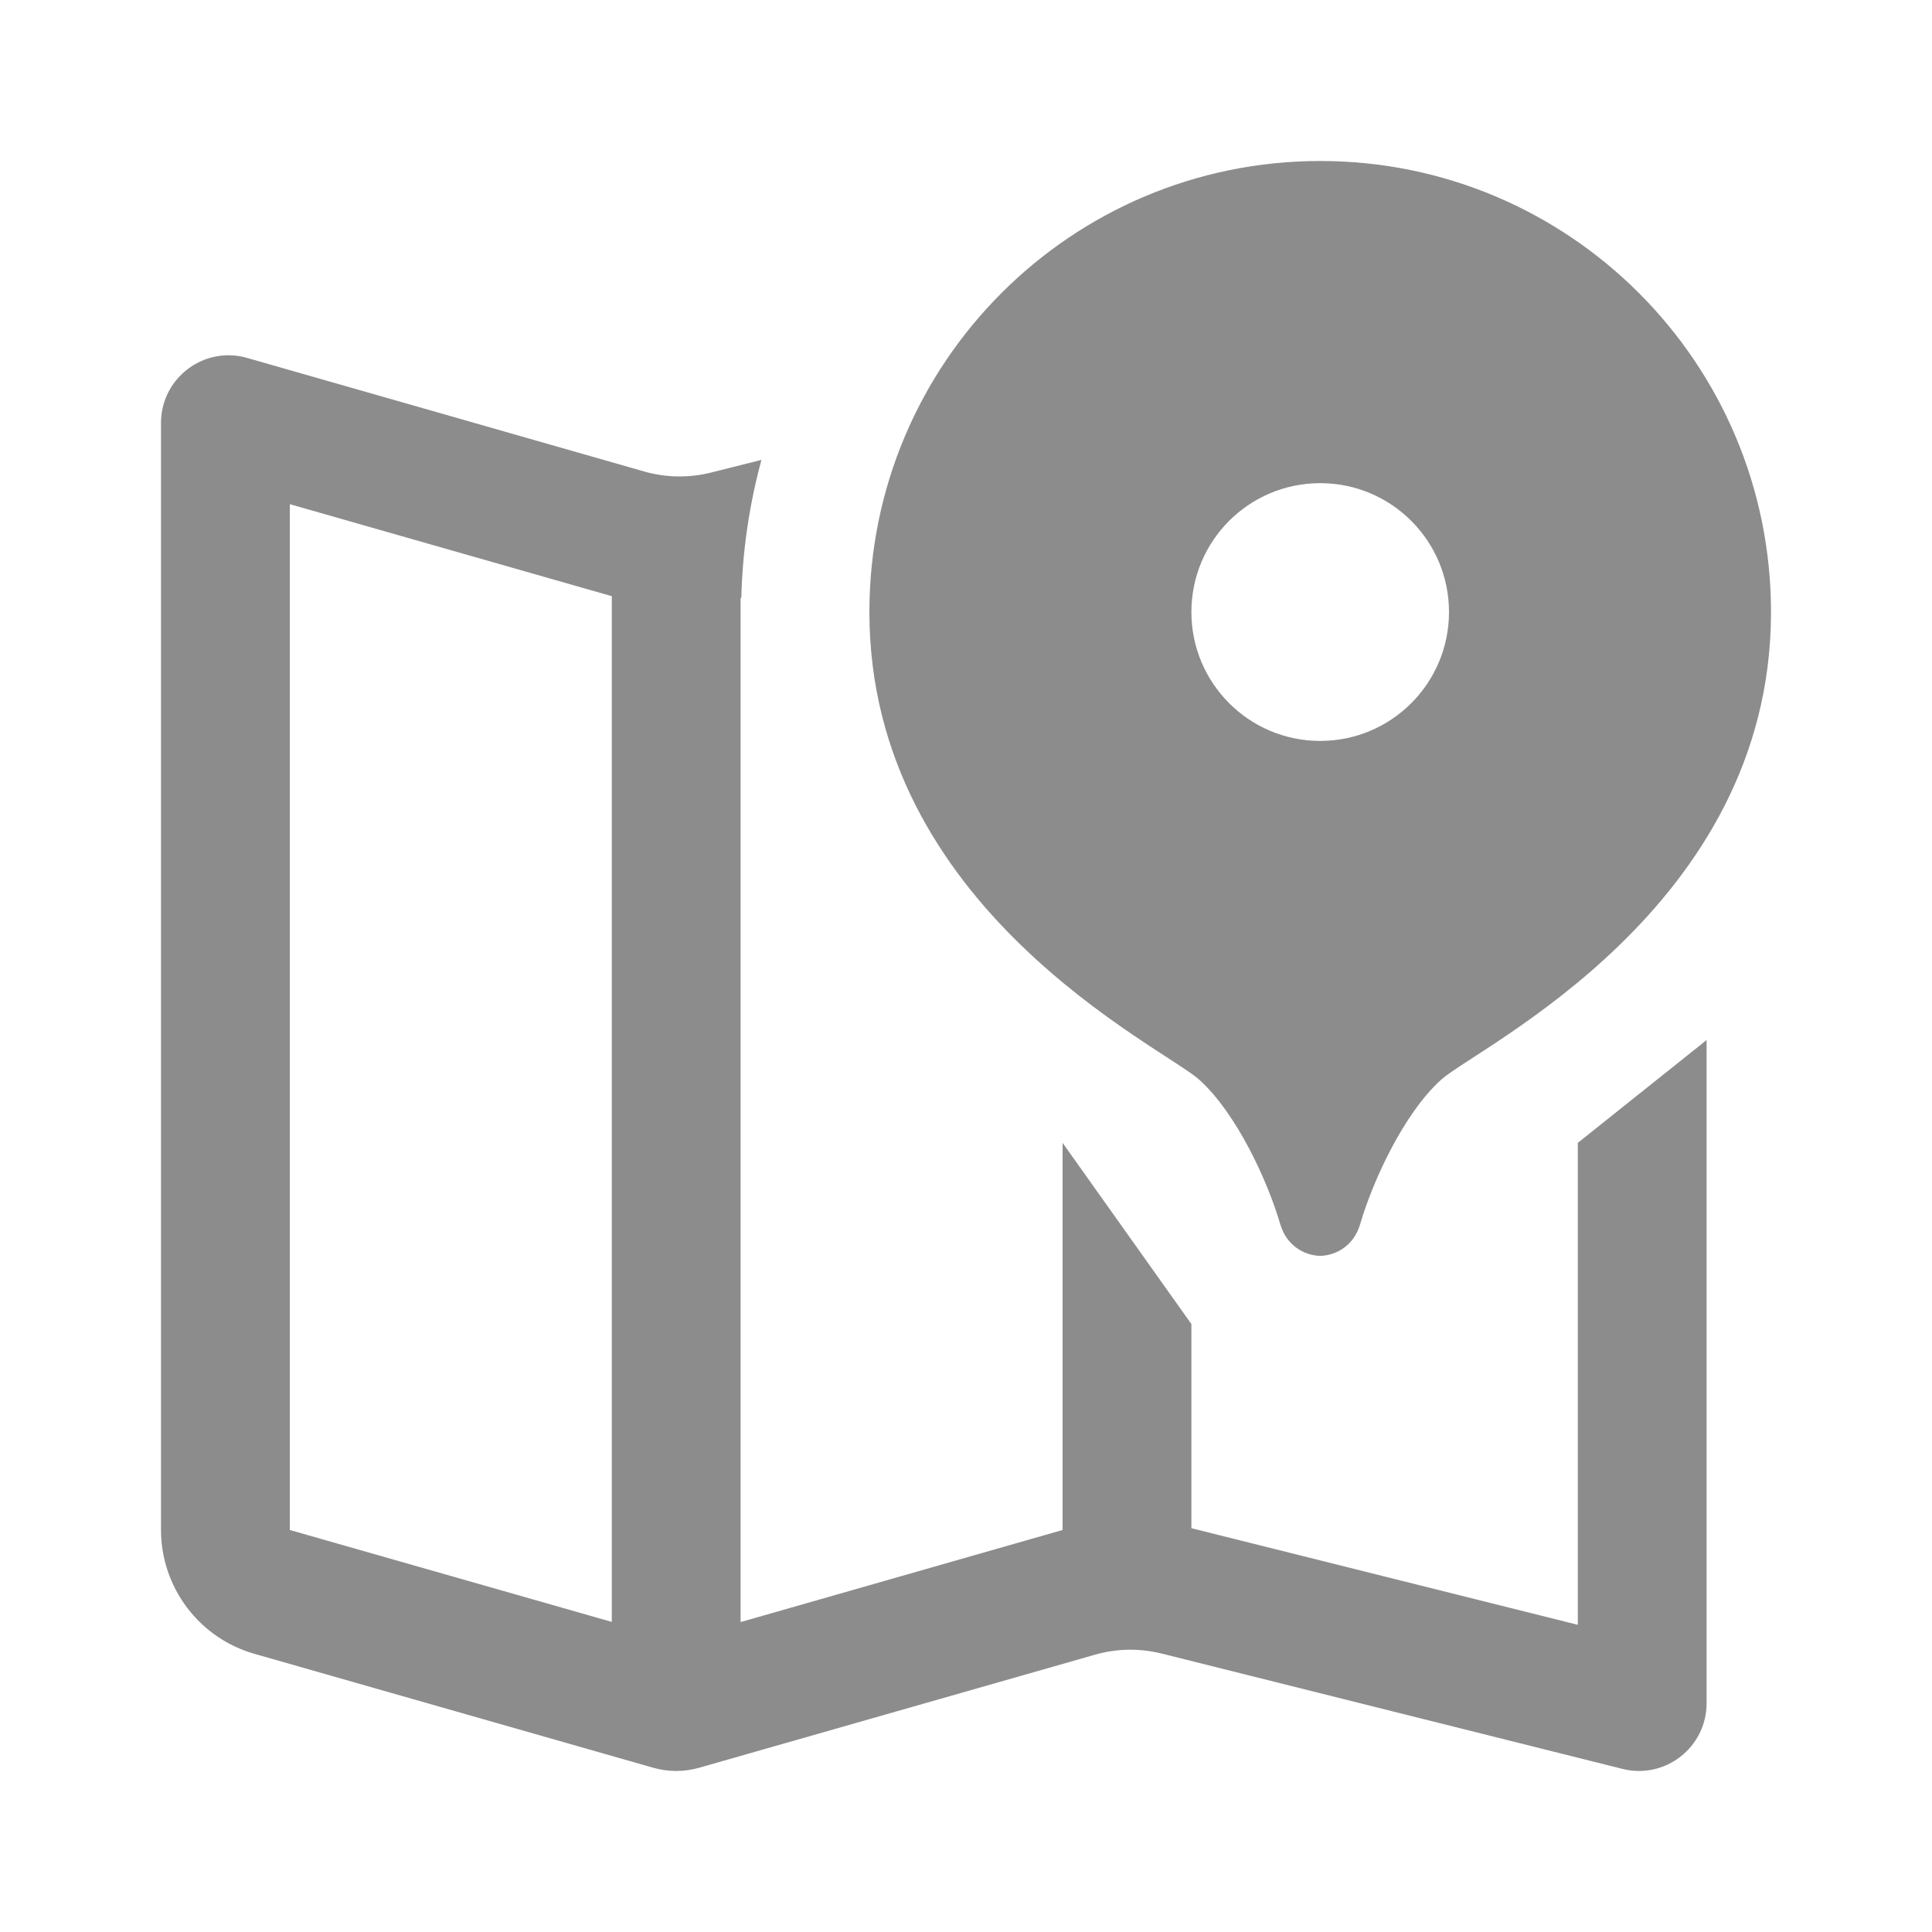 <svg width="24" height="24" viewBox="0 0 24 24" fill="none" xmlns="http://www.w3.org/2000/svg">
<path d="M16.4 2C13.307 2 10.8 4.508 10.8 7.603C10.8 11.288 14.441 13.002 14.897 13.412C15.363 13.832 15.747 14.672 15.903 15.205C15.978 15.464 16.19 15.595 16.4 15.601C16.61 15.595 16.822 15.464 16.897 15.205C17.052 14.673 17.437 13.832 17.903 13.412C18.359 13.002 22 11.288 22 7.603C22 4.508 19.493 2 16.4 2ZM2.87 4.414C2.408 4.396 2 4.766 2 5.255V19.004C2 19.719 2.473 20.348 3.159 20.544L8.116 21.96C8.302 22.013 8.498 22.013 8.684 21.96L13.603 20.555C13.873 20.478 14.157 20.473 14.43 20.541L20.156 21.974C20.686 22.107 21.2 21.705 21.2 21.158V12.92L19.6 14.197V20.184L14.8 18.984V16.448L13.2 14.197V19.006L9.2 20.15V7.428L9.209 7.425C9.224 6.833 9.31 6.261 9.459 5.713L8.83 5.871C8.558 5.939 8.272 5.934 8.002 5.857L3.072 4.447C3.005 4.427 2.936 4.416 2.87 4.414ZM16.4 6.002C17.284 6.002 18 6.718 18 7.603C18 8.487 17.284 9.204 16.4 9.204C15.516 9.204 14.8 8.487 14.8 7.603C14.8 6.718 15.516 6.002 16.4 6.002ZM3.6 6.263L7.6 7.406V20.148L3.6 19.006V6.263Z" fill="#8C8C8C"/>
</svg>
